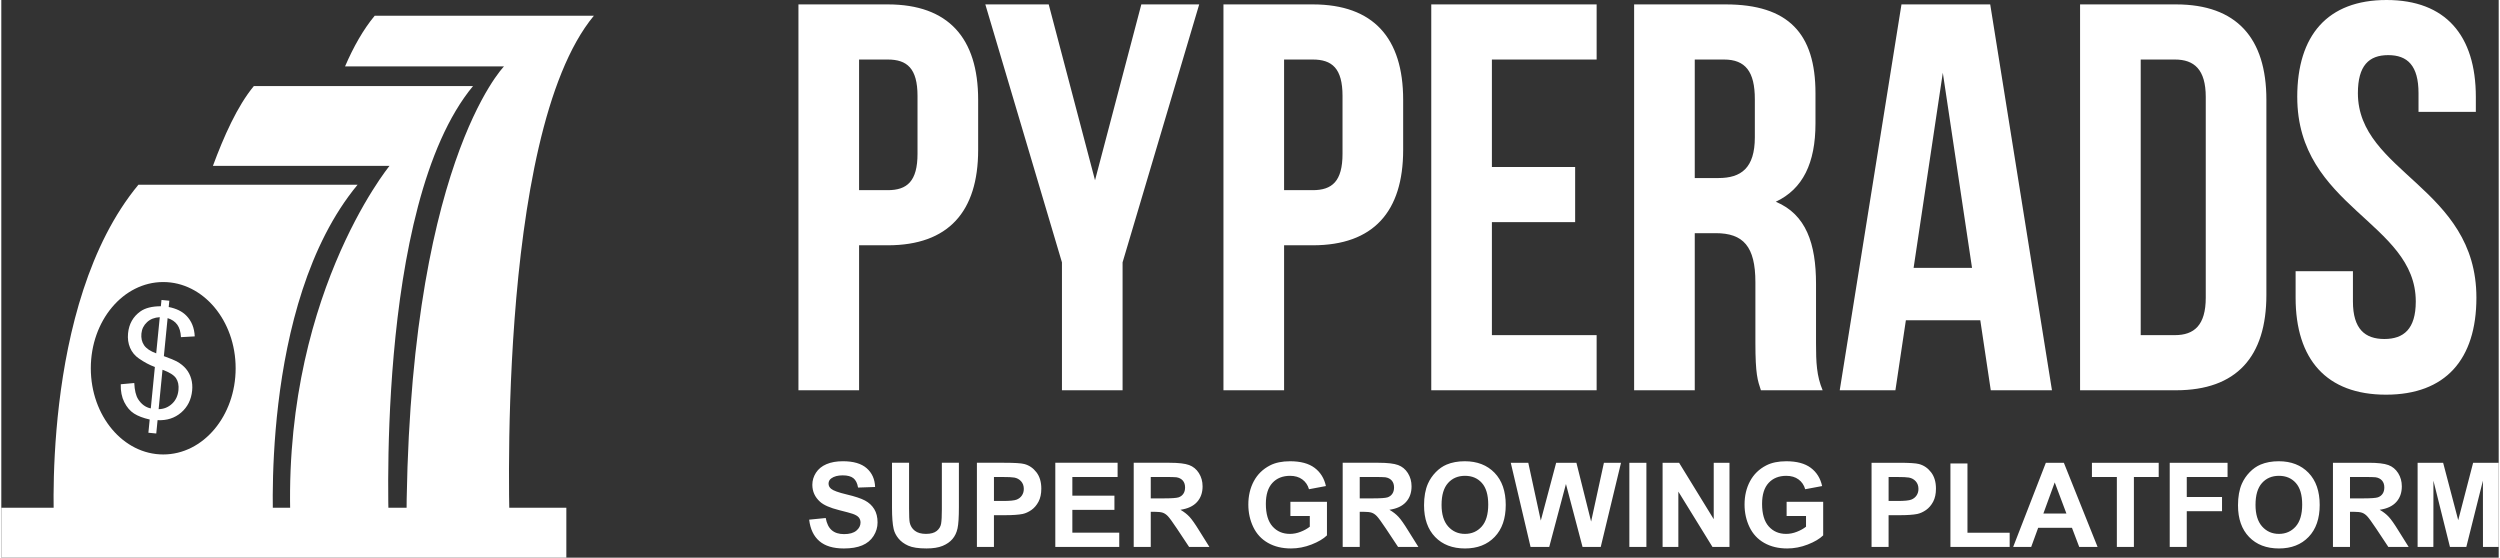<?xml version="1.0" encoding="UTF-8"?>
<!DOCTYPE svg PUBLIC "-//W3C//DTD SVG 1.1//EN" "http://www.w3.org/Graphics/SVG/1.1/DTD/svg11.dtd">
<!-- Creator: CorelDRAW 2021 (64-Bit) -->
<svg xmlns="http://www.w3.org/2000/svg" xml:space="preserve" width="1.829in" height="0.408in" version="1.1" style="shape-rendering:geometricPrecision; text-rendering:geometricPrecision; image-rendering:optimizeQuality; fill-rule:evenodd; clip-rule:evenodd"
viewBox="0 0 3022.62 674.97"
 xmlns:xlink="http://www.w3.org/1999/xlink"
 xmlns:xodm="http://www.corel.com/coreldraw/odm/2003">
 <rect x="0" y="0" width="3022.62" height="674.97" fill="#333333" stroke="none"/>
 <defs>
  <style type="text/css">
   <![CDATA[
    .str0 {stroke:white;stroke-width:60.47;stroke-miterlimit:10}
    .fil2 {fill:none;fill-rule:nonzero}
    .fil1 {fill:white;fill-rule:nonzero}
    .fil0 {fill:white;fill-rule:nonzero}
    .fil3 {fill:white;fill-rule:nonzero}
   ]]>
  </style>
 </defs>
 <g id="Layer_x0020_1">
  <g id="_1866488663632">
   <path class="fil0" d="M615.5 644.73c0,0 -18.67,-480.43 101.66,-625.66l-265.26 0c-13.68,16.51 -25.55,37.34 -35.87,61.31l192.37 0c0,0 -118.11,120.4 -118.11,564.35l125.22 0z"/>
   <path class="fil0" d="M469.29 644.73c0,0 -18.67,-395.37 101.66,-540.6l-265.27 0c-20.19,24.37 -36.46,61.25 -49.57,96.65l213.73 0c0,0 -134.01,163.54 -119.24,443.95l118.69 0z"/>
   <path class="fil1" d="M329.56 644.73c0,0 -18.67,-275.93 101.66,-421.16l-265.26 0c-120.33,145.23 -101.66,421.16 -101.66,421.16l265.26 0zm-45.94 -199.03c0,57.63 -39.24,104.34 -87.65,104.34 -48.4,0 -87.65,-46.71 -87.65,-104.34 0,-57.62 39.24,-104.34 87.65,-104.34 48.4,0 87.65,46.72 87.65,104.34z"/>
   <line class="fil2 str0" x1="-0" y1="644.73" x2="683.87" y2= "644.73" />
   <path class="fil3" d="M178.02 523.73l1.57 -15.98c-7.89,-1.79 -14.23,-4.21 -18.99,-7.27 -4.77,-3.06 -8.67,-7.66 -11.76,-13.75 -3.08,-6.1 -4.5,-13.3 -4.28,-21.66l16.36 -1.5c0.4,8.74 1.96,15.28 4.72,19.62 3.94,6.12 9.04,9.84 15.28,11.12l4.94 -50.15c-6.43,-2.34 -12.88,-5.78 -19.37,-10.3 -4.83,-3.32 -8.36,-7.64 -10.64,-12.93 -2.27,-5.32 -3.08,-11.14 -2.45,-17.53 1.12,-11.35 6.07,-20.15 14.83,-26.41 5.84,-4.2 14.16,-6.32 24.88,-6.34l0.75 -7.62 9.49 0.93 -0.75 7.62c9.19,1.79 16.28,5.26 21.27,10.37 6.4,6.49 9.8,14.9 10.24,25.18l-16.68 0.93c-0.32,-6.41 -1.82,-11.48 -4.49,-15.14 -2.65,-3.68 -6.54,-6.3 -11.66,-7.9l-4.53 46.01c7.86,2.84 13.02,4.97 15.53,6.34 4.78,2.67 8.56,5.73 11.38,9.19 2.86,3.43 4.89,7.38 6.17,11.88 1.26,4.46 1.64,9.24 1.15,14.26 -1.09,11.05 -5.52,19.9 -13.3,26.62 -7.79,6.7 -17.3,9.74 -28.55,9.19l-1.59 16.16 -9.49 -0.93zm13.77 -139.83c-6.3,0.33 -11.47,2.33 -15.43,6.04 -3.98,3.67 -6.24,8.25 -6.79,13.76 -0.53,5.45 0.53,10.16 3.21,14.12 2.68,3.96 7.57,7.25 14.69,9.85l4.31 -43.77zm-1.39 111.34c6.31,-0.14 11.72,-2.34 16.24,-6.56 4.5,-4.21 7.1,-9.73 7.77,-16.51 0.57,-5.81 -0.4,-10.58 -2.94,-14.4 -2.54,-3.79 -8.01,-7.21 -16.37,-10.25l-4.7 47.73z"/>
  </g>
  <g id="_1866488662480">
   <path class="fil0" d="M1072.87 5.33l-108.08 0 0 467.02 73.39 0 0 -175.47 34.7 0c73.39,0 109.41,-40.69 109.41,-115.42l0 -60.71c0,-74.72 -36.02,-115.42 -109.41,-115.42zm0 66.72c23.35,0 36.03,10.68 36.03,44.03l0 70.05c0,33.36 -12.68,44.03 -36.03,44.03l-34.7 0 0 -158.12 34.7 0zm210.83 400.3l73.39 0 0 -154.79 92.74 -312.23 -70.05 0 -56.04 212.82 -56.05 -212.82 -76.72 0 92.74 312.23 0 154.79zm303.56 -467.02l-108.08 0 0 467.02 73.39 0 0 -175.47 34.7 0c73.39,0 109.41,-40.69 109.41,-115.42l0 -60.71c0,-74.72 -36.02,-115.42 -109.41,-115.42zm0 66.72c23.35,0 36.03,10.68 36.03,44.03l0 70.05c0,33.36 -12.68,44.03 -36.03,44.03l-34.7 0 0 -158.12 34.7 0zm216.82 0l126.76 0 0 -66.72 -200.15 0 0 467.02 200.15 0 0 -66.72 -126.76 0 0 -136.77 100.75 0 0 -66.72 -100.75 0 0 -130.1zm400.3 400.3c-7.34,-17.34 -8.01,-34.03 -8.01,-56.71l0 -72.05c0,-48.7 -12,-84.06 -48.7,-99.41 32.69,-15.35 48.04,-46.7 48.04,-94.74l0 -36.69c0,-72.06 -32.69,-107.42 -108.75,-107.42l-110.75 0 0 467.02 73.39 0 0 -190.14 25.35 0c33.36,0 48.04,16.01 48.04,59.38l0 73.39c0,38.03 2.67,45.36 6.67,57.37l74.73 0zm-119.42 -400.3c26.02,0 37.36,14.68 37.36,48.04l0 46.03c0,37.36 -16.67,49.37 -44.03,49.37l-28.69 0 0 -143.44 35.37 0zm322.24 -66.72l-107.41 0 -74.73 467.02 67.39 0 12.67 -84.73 90.07 0 12.68 84.73 74.06 0 -74.73 -467.02zm-57.37 82.73l35.36 236.18 -70.72 0 35.36 -236.18zm166.12 384.29l116.09 0c73.39,0 109.41,-40.7 109.41,-115.42l0 -236.18c0,-74.72 -36.03,-115.42 -109.41,-115.42l-116.09 0 0 467.02zm114.76 -400.3c23.35,0 37.36,12.01 37.36,45.36l0 242.85c0,33.36 -14.01,45.36 -37.36,45.36l-41.37 0 0 -333.58 41.37 0zm148.1 45.36c0,133.43 143.45,151.45 143.45,247.52 0,33.36 -14.68,45.37 -38.03,45.37 -23.35,0 -38.03,-12.01 -38.03,-45.37l0 -36.69 -69.38 0 0 32.03c0,74.72 37.36,117.42 109.41,117.42 72.05,0 109.41,-42.7 109.41,-117.42 0,-133.43 -143.44,-151.45 -143.44,-247.52 0,-33.36 13.34,-46.03 36.69,-46.03 23.35,0 36.69,12.67 36.69,46.03l0 22.68 69.38 0 0 -18.01c0,-74.72 -36.69,-117.42 -108.08,-117.42 -71.38,0 -108.08,42.7 -108.08,117.42z"/>
   <path class="fil0" d="M977.75 628.95l20.06 -1.99c1.2,6.71 3.62,11.62 7.3,14.77 3.68,3.16 8.63,4.72 14.87,4.72 6.59,0 11.57,-1.4 14.92,-4.2 3.34,-2.8 5.02,-6.07 5.02,-9.81 0,-2.42 -0.71,-4.46 -2.11,-6.17 -1.4,-1.68 -3.86,-3.16 -7.38,-4.38 -2.39,-0.85 -7.85,-2.32 -16.38,-4.46 -10.98,-2.75 -18.68,-6.12 -23.11,-10.13 -6.24,-5.61 -9.34,-12.47 -9.34,-20.55 0,-5.2 1.47,-10.08 4.38,-14.61 2.94,-4.53 7.16,-7.97 12.69,-10.34 5.52,-2.37 12.16,-3.56 19.99,-3.56 12.73,0 22.33,2.82 28.76,8.49 6.45,5.67 9.82,13.21 10.15,22.67l-20.63 0.71c-0.88,-5.26 -2.75,-9.03 -5.62,-11.33 -2.87,-2.3 -7.18,-3.46 -12.92,-3.46 -5.93,0 -10.57,1.24 -13.92,3.7 -2.16,1.59 -3.25,3.7 -3.25,6.35 0,2.42 1.02,4.48 3.06,6.19 2.58,2.21 8.87,4.48 18.85,6.86 9.98,2.35 17.36,4.81 22.12,7.33 4.79,2.54 8.54,5.97 11.24,10.36 2.7,4.38 4.05,9.79 4.05,16.21 0,5.84 -1.61,11.31 -4.86,16.41 -3.25,5.1 -7.83,8.89 -13.75,11.36 -5.93,2.49 -13.32,3.72 -22.17,3.72 -12.87,0 -22.76,-2.96 -29.66,-8.91 -6.9,-5.93 -11,-14.58 -12.35,-25.94zm100.29 -68.86l20.63 0 0 55.2c0,8.77 0.26,14.44 0.76,17.02 0.87,4.18 2.94,7.54 6.21,10.06 3.3,2.54 7.78,3.79 13.47,3.79 5.76,0 10.12,-1.18 13.06,-3.58 2.94,-2.39 4.69,-5.31 5.28,-8.8 0.6,-3.48 0.9,-9.24 0.9,-17.31l0 -56.39 20.63 0 0 53.56c0,12.24 -0.55,20.89 -1.67,25.94 -1.11,5.05 -3.15,9.32 -6.13,12.8 -2.97,3.49 -6.95,6.24 -11.93,8.3 -5,2.06 -11.5,3.1 -19.54,3.1 -9.69,0 -17.05,-1.11 -22.05,-3.36 -5,-2.25 -8.96,-5.17 -11.88,-8.78 -2.91,-3.6 -4.81,-7.35 -5.74,-11.31 -1.35,-5.84 -2.02,-14.46 -2.02,-25.87l0 -54.39zm102.74 101.86l0 -101.86 32.98 0c12.49,0 20.63,0.5 24.42,1.52 5.83,1.54 10.71,4.87 14.65,9.99 3.94,5.12 5.9,11.74 5.9,19.84 0,6.26 -1.14,11.5 -3.39,15.77 -2.28,4.27 -5.15,7.61 -8.63,10.05 -3.49,2.42 -7.05,4.03 -10.65,4.81 -4.91,0.97 -12,1.47 -21.29,1.47l-13.38 0 0 38.41 -20.63 0zm20.63 -84.65l0 29.02 11.22 0c8.09,0 13.47,-0.55 16.19,-1.61 2.73,-1.07 4.86,-2.73 6.4,-5.02 1.54,-2.28 2.32,-4.91 2.32,-7.94 0,-3.73 -1.09,-6.79 -3.25,-9.2 -2.18,-2.42 -4.91,-3.94 -8.25,-4.55 -2.45,-0.45 -7.35,-0.69 -14.75,-0.69l-9.89 0zm74.26 84.65l0 -101.86 75.4 0 0 17.21 -54.77 0 0 22.62 50.93 0 0 17.21 -50.93 0 0 27.6 56.76 0 0 17.21 -77.39 0zm94.89 0l0 -101.86 43.32 0c10.88,0 18.8,0.92 23.73,2.75 4.96,1.83 8.89,5.07 11.85,9.75 2.97,4.69 4.46,10.03 4.46,16.05 0,7.66 -2.22,13.97 -6.71,18.94 -4.48,4.98 -11.17,8.11 -20.08,9.41 4.44,2.58 8.09,5.43 10.96,8.54 2.89,3.1 6.78,8.63 11.66,16.55l12.43 19.87 -24.59 0 -14.75 -22.24c-5.28,-7.89 -8.91,-12.87 -10.88,-14.94 -1.95,-2.04 -4.01,-3.46 -6.19,-4.22 -2.21,-0.76 -5.67,-1.14 -10.41,-1.14l-4.17 0 0 42.53 -20.63 0zm20.63 -58.75l15.22 0c9.86,0 16,-0.43 18.47,-1.26 2.44,-0.83 4.38,-2.28 5.76,-4.32 1.4,-2.04 2.09,-4.6 2.09,-7.66 0,-3.44 -0.92,-6.19 -2.75,-8.32 -1.82,-2.11 -4.4,-3.44 -7.73,-3.98 -1.68,-0.24 -6.68,-0.36 -15.01,-0.36l-16.05 0 0 25.89zm169.01 21.34l0 -17.21 44.25 0 0 40.64c-4.29,4.2 -10.53,7.87 -18.71,11.07 -8.16,3.17 -16.43,4.76 -24.83,4.76 -10.64,0 -19.91,-2.22 -27.83,-6.71 -7.9,-4.48 -13.85,-10.91 -17.83,-19.23 -3.98,-8.32 -5.97,-17.4 -5.97,-27.19 0,-10.62 2.22,-20.06 6.66,-28.33 4.46,-8.26 10.95,-14.61 19.51,-19.02 6.54,-3.39 14.65,-5.07 24.38,-5.07 12.63,0 22.52,2.65 29.63,7.97 7.09,5.33 11.66,12.66 13.71,22.05l-20.49 3.84c-1.42,-5 -4.12,-8.96 -8.09,-11.88 -3.94,-2.89 -8.87,-4.34 -14.79,-4.34 -8.96,0 -16.1,2.85 -21.38,8.56 -5.29,5.71 -7.94,14.18 -7.94,25.39 0,12.12 2.68,21.2 8.03,27.25 5.39,6.04 12.4,9.08 21.1,9.08 4.29,0 8.61,-0.85 12.92,-2.54 4.34,-1.68 8.04,-3.75 11.14,-6.17l0 -12.92 -23.47 0zm63.28 37.41l0 -101.86 43.32 0c10.88,0 18.8,0.92 23.73,2.75 4.96,1.83 8.89,5.07 11.85,9.75 2.97,4.69 4.46,10.03 4.46,16.05 0,7.66 -2.22,13.97 -6.71,18.94 -4.48,4.98 -11.17,8.11 -20.08,9.41 4.44,2.58 8.09,5.43 10.96,8.54 2.89,3.1 6.78,8.63 11.66,16.55l12.43 19.87 -24.59 0 -14.75 -22.24c-5.28,-7.89 -8.91,-12.87 -10.88,-14.94 -1.95,-2.04 -4.01,-3.46 -6.19,-4.22 -2.21,-0.76 -5.67,-1.14 -10.41,-1.14l-4.17 0 0 42.53 -20.63 0zm20.63 -58.75l15.22 0c9.86,0 16,-0.43 18.47,-1.26 2.44,-0.83 4.38,-2.28 5.76,-4.32 1.4,-2.04 2.09,-4.6 2.09,-7.66 0,-3.44 -0.92,-6.19 -2.75,-8.32 -1.82,-2.11 -4.4,-3.44 -7.73,-3.98 -1.68,-0.24 -6.68,-0.36 -15.01,-0.36l-16.05 0 0 25.89zm77.84 8.44c0,-10.38 1.57,-19.11 4.67,-26.17 2.3,-5.19 5.48,-9.86 9.49,-13.99 4.01,-4.13 8.39,-7.19 13.16,-9.2 6.35,-2.68 13.68,-4.03 21.98,-4.03 15.03,0 27.03,4.67 36.06,13.99 9.01,9.34 13.52,22.31 13.52,38.93 0,16.48 -4.48,29.38 -13.42,38.68 -8.94,9.32 -20.91,13.96 -35.87,13.96 -15.15,0 -27.22,-4.62 -36.16,-13.89 -8.94,-9.25 -13.42,-22.01 -13.42,-38.27zm21.2 -0.68c0,11.55 2.68,20.29 8.02,26.27 5.33,5.95 12.12,8.94 20.32,8.94 8.22,0 14.96,-2.97 20.25,-8.87 5.26,-5.93 7.9,-14.79 7.9,-26.63 0,-11.69 -2.56,-20.42 -7.71,-26.15 -5.12,-5.76 -11.93,-8.63 -20.43,-8.63 -8.49,0 -15.34,2.92 -20.53,8.73 -5.2,5.83 -7.81,14.61 -7.81,26.34zm107.72 51l-23.95 -101.86 21.2 0 15.15 69.97 18.59 -69.97 24.51 0 17.79 71.15 15.5 -71.15 20.7 0 -24.54 101.86 -22.03 0 -20.08 -76.16 -20.23 76.16 -22.61 0zm119.57 0l0 -101.86 20.63 0 0 101.86 -20.63 0zm40.23 0l0 -101.86 19.97 0 41.92 68.27 0 -68.27 19.07 0 0 101.86 -20.6 0 -41.29 -66.96 0 66.96 -19.06 0zm150.11 -37.41l0 -17.21 44.25 0 0 40.64c-4.29,4.2 -10.53,7.87 -18.71,11.07 -8.16,3.17 -16.43,4.76 -24.83,4.76 -10.64,0 -19.91,-2.22 -27.83,-6.71 -7.9,-4.48 -13.85,-10.91 -17.83,-19.23 -3.98,-8.32 -5.97,-17.4 -5.97,-27.19 0,-10.62 2.22,-20.06 6.66,-28.33 4.46,-8.26 10.95,-14.61 19.51,-19.02 6.54,-3.39 14.65,-5.07 24.38,-5.07 12.63,0 22.52,2.65 29.63,7.97 7.09,5.33 11.66,12.66 13.71,22.05l-20.49 3.84c-1.42,-5 -4.12,-8.96 -8.09,-11.88 -3.94,-2.89 -8.87,-4.34 -14.79,-4.34 -8.96,0 -16.1,2.85 -21.38,8.56 -5.29,5.71 -7.94,14.18 -7.94,25.39 0,12.12 2.68,21.2 8.03,27.25 5.39,6.04 12.4,9.08 21.1,9.08 4.29,0 8.61,-0.85 12.92,-2.54 4.34,-1.68 8.04,-3.75 11.14,-6.17l0 -12.92 -23.47 0zm102.8 37.41l0 -101.86 32.98 0c12.49,0 20.63,0.5 24.42,1.52 5.83,1.54 10.71,4.87 14.65,9.99 3.94,5.12 5.9,11.74 5.9,19.84 0,6.26 -1.14,11.5 -3.39,15.77 -2.28,4.27 -5.15,7.61 -8.63,10.05 -3.49,2.42 -7.05,4.03 -10.65,4.81 -4.91,0.97 -12,1.47 -21.29,1.47l-13.38 0 0 38.41 -20.63 0zm20.63 -84.65l0 29.02 11.22 0c8.09,0 13.47,-0.55 16.19,-1.61 2.73,-1.07 4.86,-2.73 6.4,-5.02 1.54,-2.28 2.32,-4.91 2.32,-7.94 0,-3.73 -1.09,-6.79 -3.25,-9.2 -2.18,-2.42 -4.91,-3.94 -8.25,-4.55 -2.45,-0.45 -7.35,-0.69 -14.75,-0.69l-9.89 0zm74.83 84.65l0 -101.01 20.62 0 0 83.79 51.08 0 0 17.21 -71.7 0zm178.09 0l-22.22 0 -8.8 -23.19 -40.86 0 -8.46 23.19 -21.81 0 39.55 -101.86 21.79 0 40.81 101.86zm-37.7 -40.4l-14.16 -37.7 -13.75 37.7 27.91 0zm61.03 40.4l0 -84.65 -30.16 0 0 -17.21 80.81 0 0 17.21 -30.02 0 0 84.65 -20.63 0zm63.99 0l0 -101.86 70 0 0 17.21 -49.37 0 0 24.19 42.68 0 0 17.21 -42.68 0 0 43.25 -20.63 0zm82.63 -50.32c0,-10.38 1.57,-19.11 4.67,-26.17 2.3,-5.19 5.48,-9.86 9.49,-13.99 4.01,-4.13 8.39,-7.19 13.16,-9.2 6.35,-2.68 13.68,-4.03 21.98,-4.03 15.03,0 27.03,4.67 36.06,13.99 9.01,9.34 13.52,22.31 13.52,38.93 0,16.48 -4.48,29.38 -13.42,38.68 -8.94,9.32 -20.91,13.96 -35.87,13.96 -15.15,0 -27.22,-4.62 -36.16,-13.89 -8.94,-9.25 -13.42,-22.01 -13.42,-38.27zm21.2 -0.68c0,11.55 2.68,20.29 8.02,26.27 5.33,5.95 12.12,8.94 20.32,8.94 8.22,0 14.96,-2.97 20.25,-8.87 5.26,-5.93 7.9,-14.79 7.9,-26.63 0,-11.69 -2.56,-20.42 -7.71,-26.15 -5.12,-5.76 -11.93,-8.63 -20.43,-8.63 -8.49,0 -15.34,2.92 -20.53,8.73 -5.2,5.83 -7.81,14.61 -7.81,26.34zm93.73 51l0 -101.86 43.32 0c10.88,0 18.8,0.92 23.73,2.75 4.96,1.83 8.89,5.07 11.85,9.75 2.97,4.69 4.46,10.03 4.46,16.05 0,7.66 -2.22,13.97 -6.71,18.94 -4.48,4.98 -11.17,8.11 -20.08,9.41 4.44,2.58 8.09,5.43 10.96,8.54 2.89,3.1 6.78,8.63 11.66,16.55l12.43 19.87 -24.59 0 -14.75 -22.24c-5.28,-7.89 -8.91,-12.87 -10.88,-14.94 -1.95,-2.04 -4.01,-3.46 -6.19,-4.22 -2.21,-0.76 -5.67,-1.14 -10.41,-1.14l-4.17 0 0 42.53 -20.63 0zm20.63 -58.75l15.22 0c9.86,0 16,-0.43 18.47,-1.26 2.44,-0.83 4.38,-2.28 5.76,-4.32 1.4,-2.04 2.09,-4.6 2.09,-7.66 0,-3.44 -0.92,-6.19 -2.75,-8.32 -1.82,-2.11 -4.4,-3.44 -7.73,-3.98 -1.68,-0.24 -6.68,-0.36 -15.01,-0.36l-16.05 0 0 25.89zm81.83 58.75l0 -101.86 30.89 0 18.26 69.48 18.04 -69.48 30.97 0 0 101.86 -19.06 0 -0.07 -80.19 -20.08 80.19 -19.82 0 -19.99 -80.19 -0.07 80.19 -19.06 0z"/>
  </g>
 </g>
</svg>
